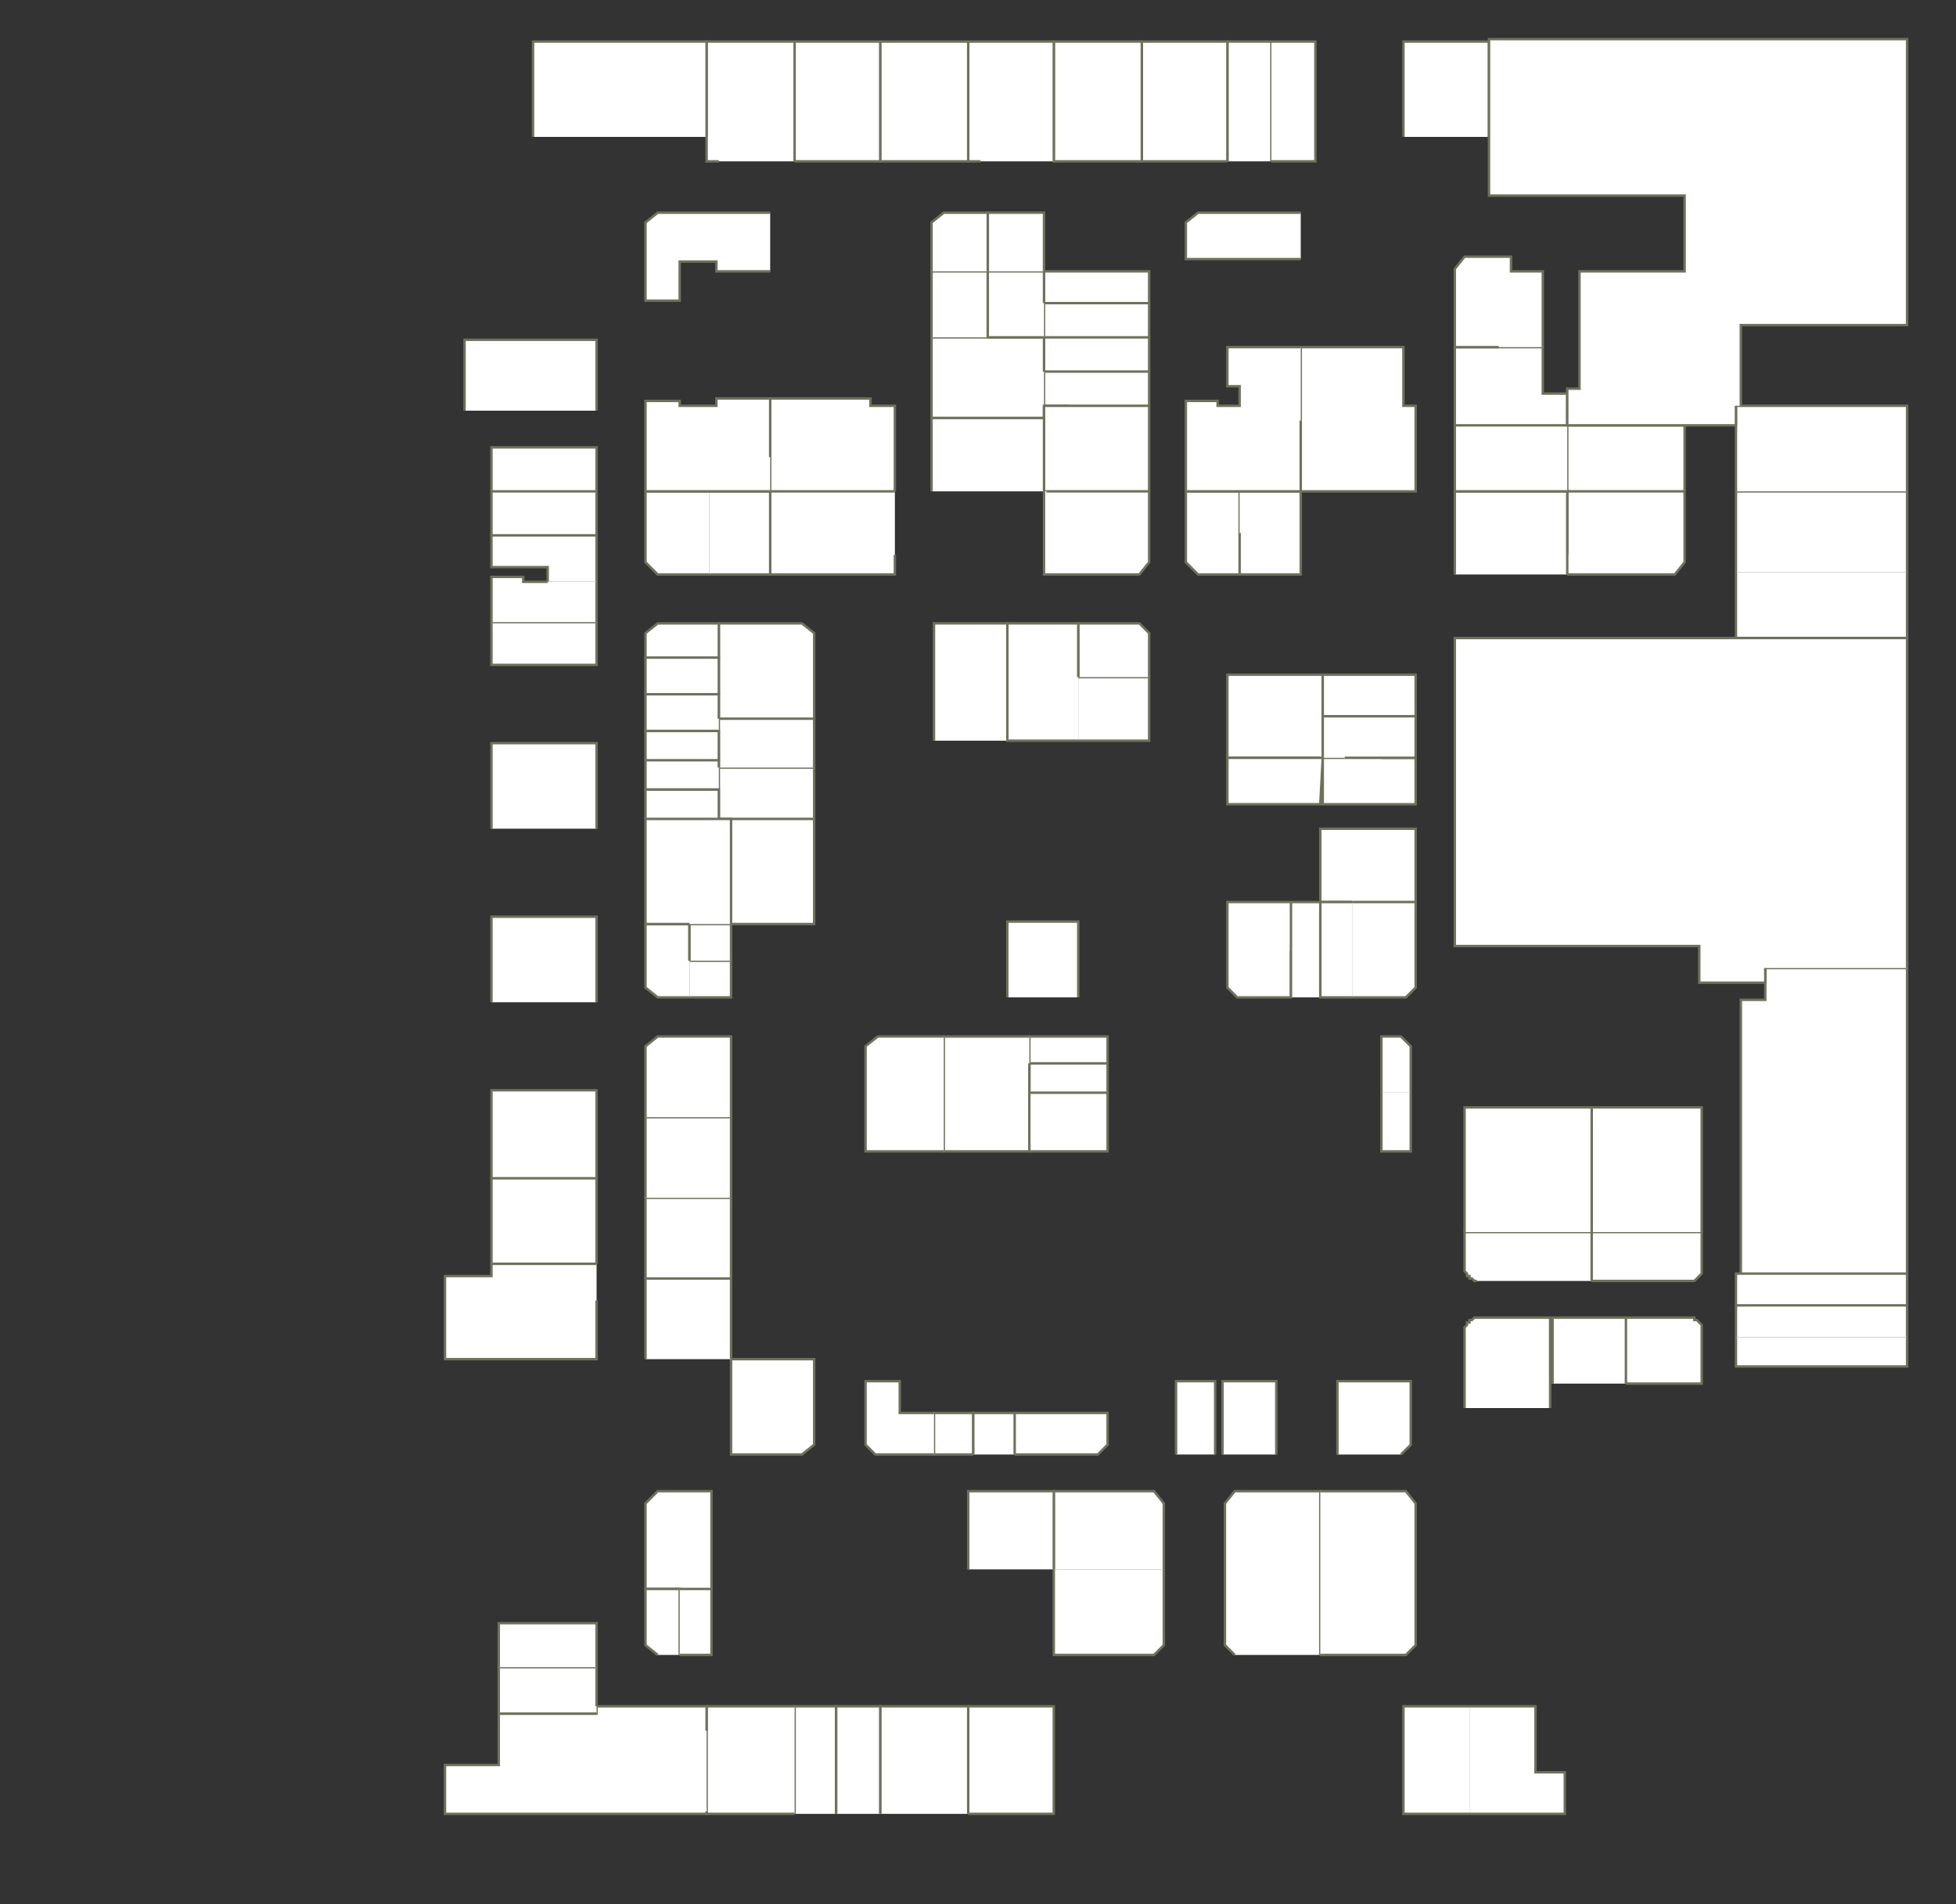 <?xml version="1.0" encoding="utf-8" ?>
<svg baseProfile="full" height="779" version="1.1" width="800" xmlns="http://www.w3.org/2000/svg" xmlns:ev="http://www.w3.org/2001/xml-events" xmlns:xlink="http://www.w3.org/1999/xlink"><rect width="100%" height="100%" fill="#333333" stroke="none"/><defs /><g id="0A06" stroke="red"><polyline fill="#FFFFFF" points="595,174 595,174 595,142 613,142 631,142 631,161 641,161 641,174" stroke="#6d725c" /></g><g id="0A08" stroke="red"><polyline fill="#FFFFFF" points="613,142 595,142 595,110 599,105 618,105 618,111 631,111 631,142 631,142" stroke="#6d725c" /></g><g id="0A09" stroke="red"><polyline fill="#FFFFFF" points="574,56 574,17 609,17 609,56" stroke="#6d725c" /></g><g id="0A13A" stroke="red"><polyline fill="#FFFFFF" points="502,66 502,17 520,17 520,66" stroke="#6d725c" /></g><g id="0A13B" stroke="red"><polyline fill="#FFFFFF" points="520,17 538,17 538,66 520,66" stroke="#6d725c" /></g><g id="0A14" stroke="red"><polyline fill="#FFFFFF" points="532,106 485,106 485,91 490,87 532,87" stroke="#6d725c" /></g><g id="0A15" stroke="red"><polyline fill="#FFFFFF" points="502,66 472,66 467,66 467,17 502,17 502,66" stroke="#6d725c" /></g><g id="0A17" stroke="red"><polyline fill="#FFFFFF" points="467,66 436,66 431,66 431,17 467,17 467,66" stroke="#6d725c" /></g><g id="0A20A" stroke="red"><polyline fill="#FFFFFF" points="427,124 427,111 470,111 470,124" stroke="#6d725c" /></g><g id="0A20B" stroke="red"><polyline fill="#FFFFFF" points="427,138 427,124 470,124 470,138" stroke="#6d725c" /></g><g id="0A22" stroke="red"><polyline fill="#FFFFFF" points="427,152 427,138 470,138 470,152" stroke="#6d725c" /></g><g id="0A22A" stroke="red"><polyline fill="#FFFFFF" points="437,166 427,166 427,152 470,152 470,166" stroke="#6d725c" /></g><g id="0A24" stroke="red"><polyline fill="#FFFFFF" points="427,166 427,171 381,171 381,138 404,138 427,138 427,152" stroke="#6d725c" /></g><g id="0A26" stroke="red"><polyline fill="#FFFFFF" points="381,138 381,111 404,111 404,138" stroke="#6d725c" /></g><g id="0A26A" stroke="red"><polyline fill="#FFFFFF" points="427,138 404,138 404,111 427,111 427,124" stroke="#6d725c" /></g><g id="0A27" stroke="red"><polyline fill="#FFFFFF" points="401,66 396,66 396,66 396,66 396,17 431,17 431,66" stroke="#6d725c" /></g><g id="0A28A" stroke="red"><polyline fill="#FFFFFF" points="404,111 404,87 427,87 427,111" stroke="#6d725c" /></g><g id="0A28B" stroke="red"><polyline fill="#FFFFFF" points="381,111 381,91 386,87 404,87 404,111" stroke="#6d725c" /></g><g id="0A29" stroke="red"><polyline fill="#FFFFFF" points="396,17 396,66 365,66 360,66 360,56 360,17 396,17 396,17" stroke="#6d725c" /></g><g id="0A31" stroke="red"><polyline fill="#FFFFFF" points="325,17 360,17 360,66 330,66 325,66" stroke="#6d725c" /></g><g id="0A33" stroke="red"><polyline fill="#FFFFFF" points="294,66 289,66 289,56 289,17 325,17 325,66" stroke="#6d725c" /></g><g id="0A34" stroke="red"><polyline fill="#FFFFFF" points="315,111 293,111 293,107 278,107 278,123 264,123 264,91 269,87 315,87" stroke="#6d725c" /></g><g id="0A35" stroke="red"><polyline fill="#FFFFFF" points="218,56 218,17 289,17 289,56" stroke="#6d725c" /></g><g id="0A36" stroke="red"><polyline fill="#FFFFFF" points="190,168 190,139 244,139 244,168" stroke="#6d725c" /></g><g id="0B01" stroke="red"><polyline fill="#FFFFFF" points="710,234 710,201 780,201 780,234" stroke="#6d725c" /></g><g id="0B02A" stroke="red"><polyline fill="#FFFFFF" points="780,234 780,261 710,261 710,234" stroke="#6d725c" /></g><g id="0B03" stroke="red"><polyline fill="#FFFFFF" points="710,201 710,174 710,166 712,166 780,166 780,201" stroke="#6d725c" /></g><g id="0B05" stroke="red"><polyline fill="#FFFFFF" points="642,201 641,201 641,174 689,174 689,201" stroke="#6d725c" /></g><g id="0B07" stroke="red"><polyline fill="#FFFFFF" points="641,227 641,201 642,201 689,201 689,230 685,235 651,235 641,235" stroke="#6d725c" /></g><g id="0B09" stroke="red"><polyline fill="#FFFFFF" points="595,235 595,201 641,201 641,227 641,235" stroke="#6d725c" /></g><g id="0B11" stroke="red"><polyline fill="#FFFFFF" points="641,201 595,201 595,174 641,174 641,174" stroke="#6d725c" /></g><g id="0B13" stroke="red"><polyline fill="#FFFFFF" points="532,172 532,142 532,142 574,142 574,158 574,166 579,166 579,201 532,201" stroke="#6d725c" /></g><g id="0B17" stroke="red"><polyline fill="#FFFFFF" points="507,235 507,235 496,235 490,235 485,230 485,201 507,201 507,218" stroke="#6d725c" /></g><g id="0B17A" stroke="red"><polyline fill="#FFFFFF" points="507,201 532,201 532,235 507,235 507,218" stroke="#6d725c" /></g><g id="0B19" stroke="red"><polyline fill="#FFFFFF" points="532,172 532,172 532,201 507,201 507,201 485,201 485,164 498,164 498,166 507,166 507,158 502,158 502,142 532,142" stroke="#6d725c" /></g><g id="0B20" stroke="red"><polyline fill="#FFFFFF" points="540,310 510,310 502,310 502,299 502,276 541,276 541,276 541,310" stroke="#6d725c" /></g><g id="0B21" stroke="red"><polyline fill="#FFFFFF" points="428,201 427,201 427,171 427,166 437,166 470,166 470,201" stroke="#6d725c" /></g><g id="0B22" stroke="red"><polyline fill="#FFFFFF" points="441,277 470,277 470,303 441,303" stroke="#6d725c" /></g><g id="0B23" stroke="red"><polyline fill="#FFFFFF" points="428,201 470,201 470,230 466,235 437,235 427,235 427,227 427,201" stroke="#6d725c" /></g><g id="0B24" stroke="red"><polyline fill="#FFFFFF" points="441,277 441,255 466,255 470,259 470,277" stroke="#6d725c" /></g><g id="0B26" stroke="red"><polyline fill="#FFFFFF" points="441,303 412,303 412,255 441,255 441,277" stroke="#6d725c" /></g><g id="0B27" stroke="red"><polyline fill="#FFFFFF" points="381,201 381,171 427,171 427,201" stroke="#6d725c" /></g><g id="0B28" stroke="red"><polyline fill="#FFFFFF" points="382,303 382,255 412,255 412,303" stroke="#6d725c" /></g><g id="0B29" stroke="red"><polyline fill="#FFFFFF" points="315,201 315,201 315,187 315,163 356,163 356,166 357,166 366,166 366,201" stroke="#6d725c" /></g><g id="0B31" stroke="red"><polyline fill="#FFFFFF" points="366,227 366,235 315,235 315,201 366,201" stroke="#6d725c" /></g><g id="0B32" stroke="red"><polyline fill="#FFFFFF" points="294,294 294,284 294,269 294,255 328,255 333,259 333,294" stroke="#6d725c" /></g><g id="0B33A" stroke="red"><polyline fill="#FFFFFF" points="290,235 269,235 264,230 264,201 290,201" stroke="#6d725c" /></g><g id="0B33B" stroke="red"><polyline fill="#FFFFFF" points="290,201 315,201 315,235 290,235" stroke="#6d725c" /></g><g id="0B34A" stroke="red"><polyline fill="#FFFFFF" points="299,335 294,335 294,323 294,314 333,314 333,335" stroke="#6d725c" /></g><g id="0B34B" stroke="red"><polyline fill="#FFFFFF" points="294,314 294,311 294,299 294,294 333,294 333,314" stroke="#6d725c" /></g><g id="0B35" stroke="red"><polyline fill="#FFFFFF" points="315,201 264,201 264,164 278,164 278,166 293,166 293,163 315,163 315,187" stroke="#6d725c" /></g><g id="0B36" stroke="red"><polyline fill="#FFFFFF" points="264,311 264,299 294,299 294,311" stroke="#6d725c" /></g><g id="0B36A" stroke="red"><polyline fill="#FFFFFF" points="294,323 264,323 264,311 294,311 294,314" stroke="#6d725c" /></g><g id="0B36B" stroke="red"><polyline fill="#FFFFFF" points="264,335 264,323 294,323 294,335" stroke="#6d725c" /></g><g id="0B37" stroke="red"><polyline fill="#FFFFFF" points="201,201 201,183 244,183 244,201" stroke="#6d725c" /></g><g id="0B37A" stroke="red"><polyline fill="#FFFFFF" points="201,219 201,201 244,201 244,219" stroke="#6d725c" /></g><g id="0B37B" stroke="red"><polyline fill="#FFFFFF" points="224,238 224,232 201,232 201,219 244,219 244,238 244,238" stroke="#6d725c" /></g><g id="0B38" stroke="red"><polyline fill="#FFFFFF" points="264,269 264,259 269,255 294,255 294,269" stroke="#6d725c" /></g><g id="0B38A" stroke="red"><polyline fill="#FFFFFF" points="264,284 264,269 294,269 294,284" stroke="#6d725c" /></g><g id="0B38B" stroke="red"><polyline fill="#FFFFFF" points="294,299 264,299 264,284 294,284 294,294" stroke="#6d725c" /></g><g id="0B39A" stroke="red"><polyline fill="#FFFFFF" points="244,238 244,255 201,255 201,236 214,236 214,238 224,238" stroke="#6d725c" /></g><g id="0B39B" stroke="red"><polyline fill="#FFFFFF" points="244,255 244,272 201,272 201,255" stroke="#6d725c" /></g><g id="0B43" stroke="red"><polyline fill="#FFFFFF" points="201,339 201,304 244,304 244,339" stroke="#6d725c" /></g><g id="0C07" stroke="red"><polyline fill="#FFFFFF" points="565,310 579,310 579,329 541,329 541,310 541,310 550,310" stroke="#6d725c" /></g><g id="0C08" stroke="red"><polyline fill="#FFFFFF" points="553,369 540,369 540,339 579,339 579,369" stroke="#6d725c" /></g><g id="0C09" stroke="red"><polyline fill="#FFFFFF" points="541,310 540,329 502,329 502,310 541,310" stroke="#6d725c" /></g><g id="0D01" stroke="red"><polyline fill="#FFFFFF" points="651,504 696,504 696,519 696,520 696,520 696,521 695,522 695,522 694,523 694,523 693,524 692,524 691,524 651,524" stroke="#6d725c" /></g><g id="0D03" stroke="red"><polyline fill="#FFFFFF" points="604,524 603,524 603,524 602,523 601,523 601,522 600,522 600,521 599,520 599,520 599,519 599,504 651,504 651,524" stroke="#6d725c" /></g><g id="0D04" stroke="red"><polyline fill="#FFFFFF" points="712,521 712,409 722,409 722,402 722,396 780,396 780,521" stroke="#6d725c" /></g><g id="0D06" stroke="red"><polyline fill="#FFFFFF" points="651,504 651,453 696,453 696,504" stroke="#6d725c" /></g><g id="0D08" stroke="red"><polyline fill="#FFFFFF" points="599,504 599,453 651,453 651,504" stroke="#6d725c" /></g><g id="0D10A" stroke="red"><polyline fill="#FFFFFF" points="565,447 565,424 573,424 577,428 577,447" stroke="#6d725c" /></g><g id="0D10B" stroke="red"><polyline fill="#FFFFFF" points="577,447 577,471 565,471 565,447" stroke="#6d725c" /></g><g id="0D11" stroke="red"><polyline fill="#FFFFFF" points="553,369 579,369 579,404 575,408 553,408" stroke="#6d725c" /></g><g id="0D12" stroke="red"><polyline fill="#FFFFFF" points="553,408 540,408 540,369 540,369 540,369 553,369" stroke="#6d725c" /></g><g id="0D13" stroke="red"><polyline fill="#FFFFFF" points="528,389 528,408 506,408 502,404 502,369 528,369" stroke="#6d725c" /></g><g id="0D14A" stroke="red"><polyline fill="#FFFFFF" points="541,293 541,276 579,276 579,293" stroke="#6d725c" /></g><g id="0D14B" stroke="red"><polyline fill="#FFFFFF" points="541,310 541,310 541,293 541,293 579,293 579,293 579,310 550,310" stroke="#6d725c" /></g><g id="0D15" stroke="red"><polyline fill="#FFFFFF" points="528,408 528,389 528,369 540,369 540,408" stroke="#6d725c" /></g><g id="0D16A" stroke="red"><polyline fill="#FFFFFF" points="421,435 421,424 453,424 453,435" stroke="#6d725c" /></g><g id="0D16B" stroke="red"><polyline fill="#FFFFFF" points="421,447 421,435 453,435 453,447" stroke="#6d725c" /></g><g id="0D16C" stroke="red"><polyline fill="#FFFFFF" points="421,447 453,447 453,471 421,471" stroke="#6d725c" /></g><g id="0D17" stroke="red"><polyline fill="#FFFFFF" points="412,408 412,377 424,377 438,377 441,377 441,408" stroke="#6d725c" /></g><g id="0D18" stroke="red"><polyline fill="#FFFFFF" points="421,435 421,447 421,471 386,471 386,424 421,424" stroke="#6d725c" /></g><g id="0D20" stroke="red"><polyline fill="#FFFFFF" points="386,471 354,471 354,428 359,424 386,424" stroke="#6d725c" /></g><g id="0D23" stroke="red"><polyline fill="#FFFFFF" points="299,335 333,335 333,378 299,378" stroke="#6d725c" /></g><g id="0D32" stroke="red"><polyline fill="#FFFFFF" points="264,523 264,490 299,490 299,490 299,523" stroke="#6d725c" /></g><g id="0D34" stroke="red"><polyline fill="#FFFFFF" points="264,490 264,457 299,457 299,490" stroke="#6d725c" /></g><g id="0D35" stroke="red"><polyline fill="#FFFFFF" points="282,393 299,393 299,408 282,408" stroke="#6d725c" /></g><g id="0D35A" stroke="red"><polyline fill="#FFFFFF" points="282,408 269,408 264,404 264,393 264,378 282,378 282,393" stroke="#6d725c" /></g><g id="0D35B" stroke="red"><polyline fill="#FFFFFF" points="282,393 282,378 299,378 299,393" stroke="#6d725c" /></g><g id="0D36" stroke="red"><polyline fill="#FFFFFF" points="264,457 264,428 269,424 299,424 299,441 299,453 299,457" stroke="#6d725c" /></g><g id="0D41" stroke="red"><polyline fill="#FFFFFF" points="201,410 201,375 244,375 244,410" stroke="#6d725c" /></g><g id="0D44" stroke="red"><polyline fill="#FFFFFF" points="201,482 201,446 244,446 244,482" stroke="#6d725c" /></g><g id="0D46" stroke="red"><polyline fill="#FFFFFF" points="244,517 201,517 201,482 244,482 244,517 244,517" stroke="#6d725c" /></g><g id="0G01A" stroke="red"><polyline fill="#FFFFFF" points="710,534 710,521 712,521 780,521 780,521 780,534" stroke="#6d725c" /></g><g id="0G01B" stroke="red"><polyline fill="#FFFFFF" points="710,547 710,534 780,534 780,547" stroke="#6d725c" /></g><g id="0G01C" stroke="red"><polyline fill="#FFFFFF" points="780,547 780,559 710,559 710,547" stroke="#6d725c" /></g><g id="0G03A" stroke="red"><polyline fill="#FFFFFF" points="665,539 691,539 692,539 693,539 693,540 694,540 695,541 695,541 696,542 696,543 696,544 696,544 696,566 665,566" stroke="#6d725c" /></g><g id="0G03B" stroke="red"><polyline fill="#FFFFFF" points="635,566 635,539 665,539 665,566" stroke="#6d725c" /></g><g id="0G05" stroke="red"><polyline fill="#FFFFFF" points="599,576 599,544 599,544 599,543 600,542 600,541 601,541 601,540 602,540 603,539 604,539 604,539 634,539 634,576" stroke="#6d725c" /></g><g id="0G07" stroke="red"><polyline fill="#FFFFFF" points="547,595 547,565 577,565 577,591 573,595" stroke="#6d725c" /></g><g id="0G08" stroke="red"><polyline fill="#FFFFFF" points="431,642 431,610 472,610 476,615 476,642" stroke="#6d725c" /></g><g id="0G09B" stroke="red"><polyline fill="#FFFFFF" points="500,595 500,565 522,565 522,595" stroke="#6d725c" /></g><g id="0G09C" stroke="red"><polyline fill="#FFFFFF" points="481,595 481,565 497,565 497,565 497,595" stroke="#6d725c" /></g><g id="0G10A" stroke="red"><polyline fill="#FFFFFF" points="505,677 501,673 501,615 505,610 540,610 540,677" stroke="#6d725c" /></g><g id="0G10B" stroke="red"><polyline fill="#FFFFFF" points="540,610 575,610 579,615 579,673 575,677 540,677" stroke="#6d725c" /></g><g id="0G11" stroke="red"><polyline fill="#FFFFFF" points="415,578 453,578 453,591 449,595 432,595 415,595" stroke="#6d725c" /></g><g id="0G12" stroke="red"><polyline fill="#FFFFFF" points="282,378 264,378 264,335 294,335 299,335 299,378" stroke="#6d725c" /></g><g id="0G13" stroke="red"><polyline fill="#FFFFFF" points="398,595 398,578 415,578 415,595" stroke="#6d725c" /></g><g id="0G13A" stroke="red"><polyline fill="#FFFFFF" points="398,595 382,595 382,578 398,578 398,595" stroke="#6d725c" /></g><g id="0G14" stroke="red"><polyline fill="#FFFFFF" points="396,642 396,610 431,610 431,642" stroke="#6d725c" /></g><g id="0G15" stroke="red"><polyline fill="#FFFFFF" points="382,595 370,595 358,595 354,591 354,565 368,565 368,578 382,578" stroke="#6d725c" /></g><g id="0G19" stroke="red"><polyline fill="#FFFFFF" points="333,576 333,576 333,591 328,595 299,595 299,576" stroke="#6d725c" /></g><g id="0G19A" stroke="red"><polyline fill="#FFFFFF" points="299,576 299,556 333,556 333,576" stroke="#6d725c" /></g><g id="0G22" stroke="red"><polyline fill="#FFFFFF" points="278,650 264,650 264,615 269,610 280,610 291,610 291,650" stroke="#6d725c" /></g><g id="0G23" stroke="red"><polyline fill="#FFFFFF" points="264,556 264,523 299,523 299,556" stroke="#6d725c" /></g><g id="0G25" stroke="red"><polyline fill="#FFFFFF" points="244,532 244,556 182,556 182,522 201,522 201,517 201,517 201,517 244,517" stroke="#6d725c" /></g><g id="0H01A" stroke="red"><polyline fill="#FFFFFF" points="601,742 574,742 574,698 601,698 601,698" stroke="#6d725c" /></g><g id="0H01B" stroke="red"><polyline fill="#FFFFFF" points="601,698 628,698 628,725 640,725 640,742 601,742" stroke="#6d725c" /></g><g id="0H11" stroke="red"><polyline fill="#FFFFFF" points="476,642 476,642 476,673 472,677 431,677 431,666 431,650 431,642" stroke="#6d725c" /></g><g id="0H14" stroke="red"><polyline fill="#FFFFFF" points="396,698 426,698 431,698 431,708 431,742 396,742" stroke="#6d725c" /></g><g id="0H16" stroke="red"><polyline fill="#FFFFFF" points="360,742 360,698 365,698 396,698 396,742" stroke="#6d725c" /></g><g id="0H18A" stroke="red"><polyline fill="#FFFFFF" points="325,742 325,698 342,698 342,742" stroke="#6d725c" /></g><g id="0H18B" stroke="red"><polyline fill="#FFFFFF" points="342,742 342,698 360,698 360,742" stroke="#6d725c" /></g><g id="0H20" stroke="red"><polyline fill="#FFFFFF" points="325,742 289,742 289,741 289,708 289,698 325,698" stroke="#6d725c" /></g><g id="0H21A" stroke="red"><polyline fill="#FFFFFF" points="269,677 264,673 264,661 264,650 278,650 278,677" stroke="#6d725c" /></g><g id="0H21B" stroke="red"><polyline fill="#FFFFFF" points="278,650 291,650 291,677 278,677" stroke="#6d725c" /></g><g id="0H22" stroke="red"><polyline fill="#FFFFFF" points="289,741 289,742 289,742 182,742 182,722 204,722 204,701 244,701 244,698 264,698 289,698 289,708" stroke="#6d725c" /></g><g id="0H24" stroke="red"><polyline fill="#FFFFFF" points="244,701 204,701 204,682 244,682 244,698" stroke="#6d725c" /></g><g id="0H24A" stroke="red"><polyline fill="#FFFFFF" points="204,682 204,664 244,664 244,682" stroke="#6d725c" /></g><g id="0Y01" stroke="red"><polyline fill="#FFFFFF" points="710,166 710,174 689,174 641,174 641,161 641,161 641,159 646,159 646,111 689,111 689,80 609,80 609,56 609,17 609,16 780,16 780,133 712,133 712,166" stroke="#6d725c" /></g><g id="0Y02" stroke="red"><polyline fill="#FFFFFF" points="722,396 722,402 695,402 695,387 595,387 595,261 780,261 780,393 780,396" stroke="#6d725c" /></g></svg>